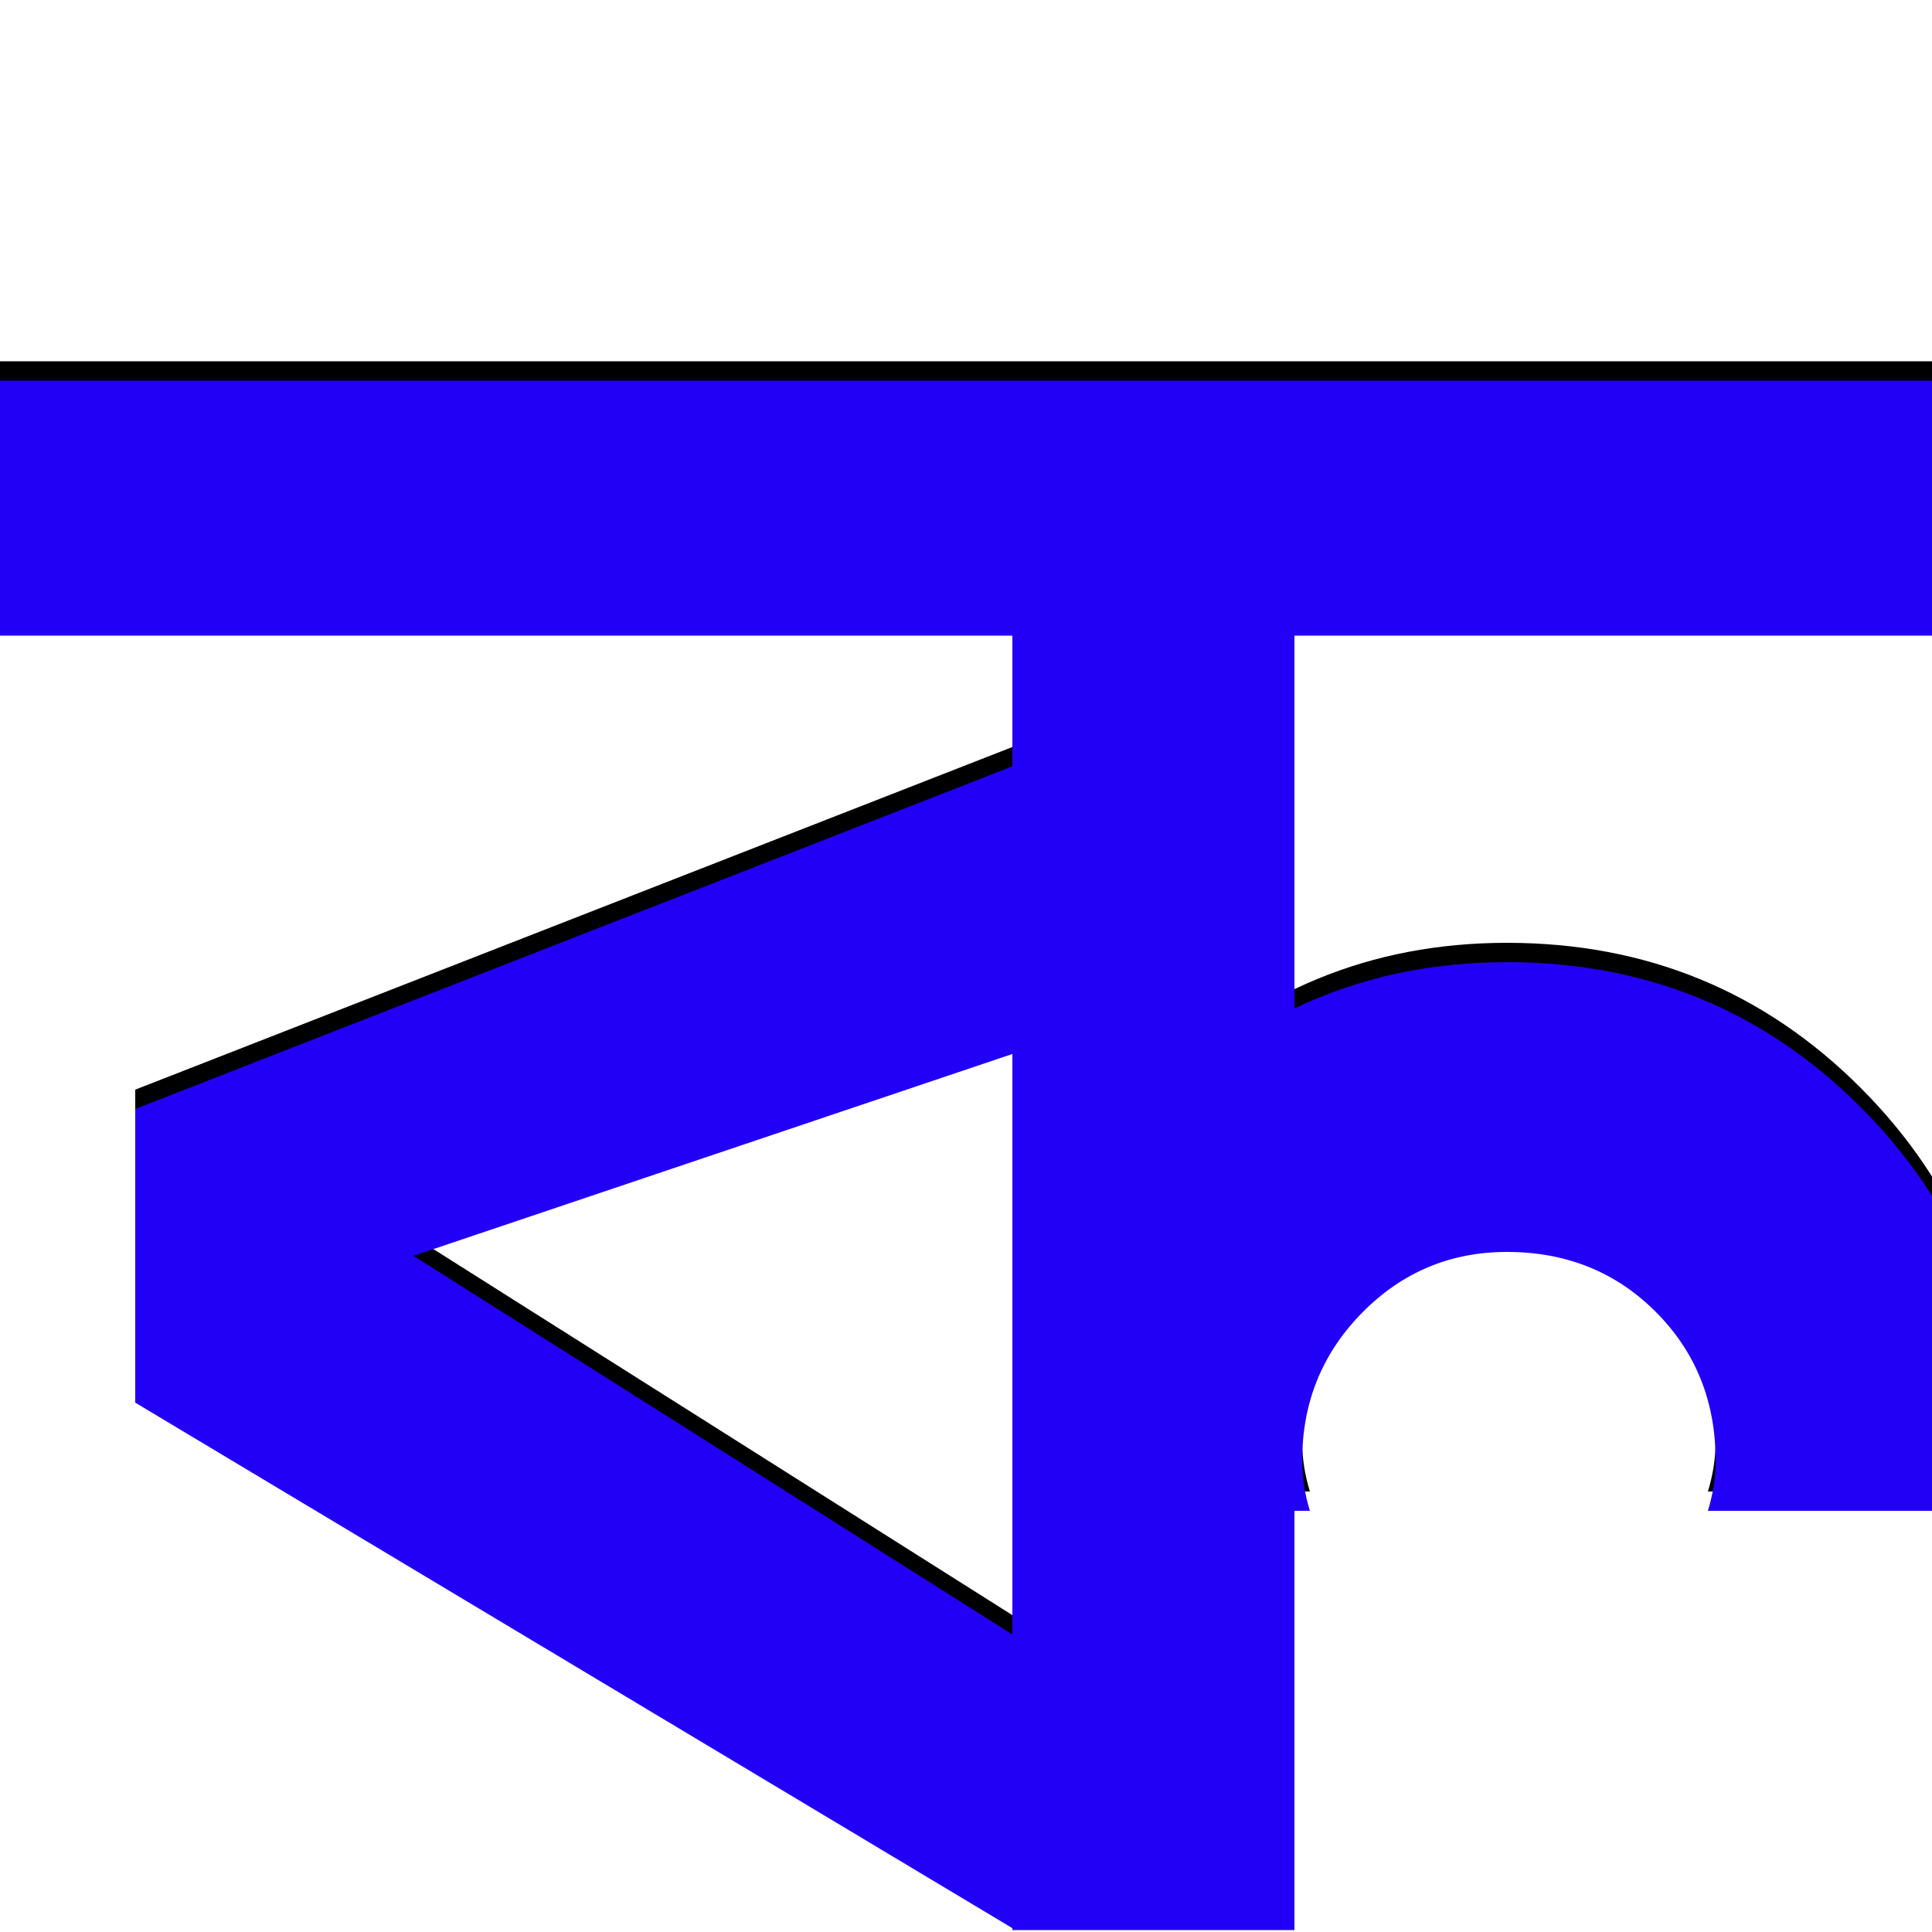 <svg xmlns="http://www.w3.org/2000/svg" viewBox="0 -1000 1000 1000">
	<path fill="#000000" d="M582 -636V-484L214 -360L524 -164V-12L70 -284V-436ZM1098 -813V-681H0V-813ZM524 -787H670V-11H524ZM525 -228Q524 -241 524 -254Q524 -362 599 -437Q674 -512 780 -512Q888 -512 963 -437Q1038 -362 1038 -254Q1038 -241 1037 -228H884Q888 -241 888 -254Q888 -300 857 -331Q826 -362 780 -362Q736 -362 705 -330.5Q674 -299 674 -254Q674 -241 678 -228Z"/>
	<path fill="#2200f5" d="M582 -626V-474L214 -350L524 -154V-2L70 -274V-426ZM1098 -803V-671H0V-803ZM524 -777H670V-1H524ZM525 -218Q524 -231 524 -244Q524 -352 599 -427Q674 -502 780 -502Q888 -502 963 -427Q1038 -352 1038 -244Q1038 -231 1037 -218H884Q888 -231 888 -244Q888 -290 857 -321Q826 -352 780 -352Q736 -352 705 -320.5Q674 -289 674 -244Q674 -231 678 -218Z"/>
</svg>